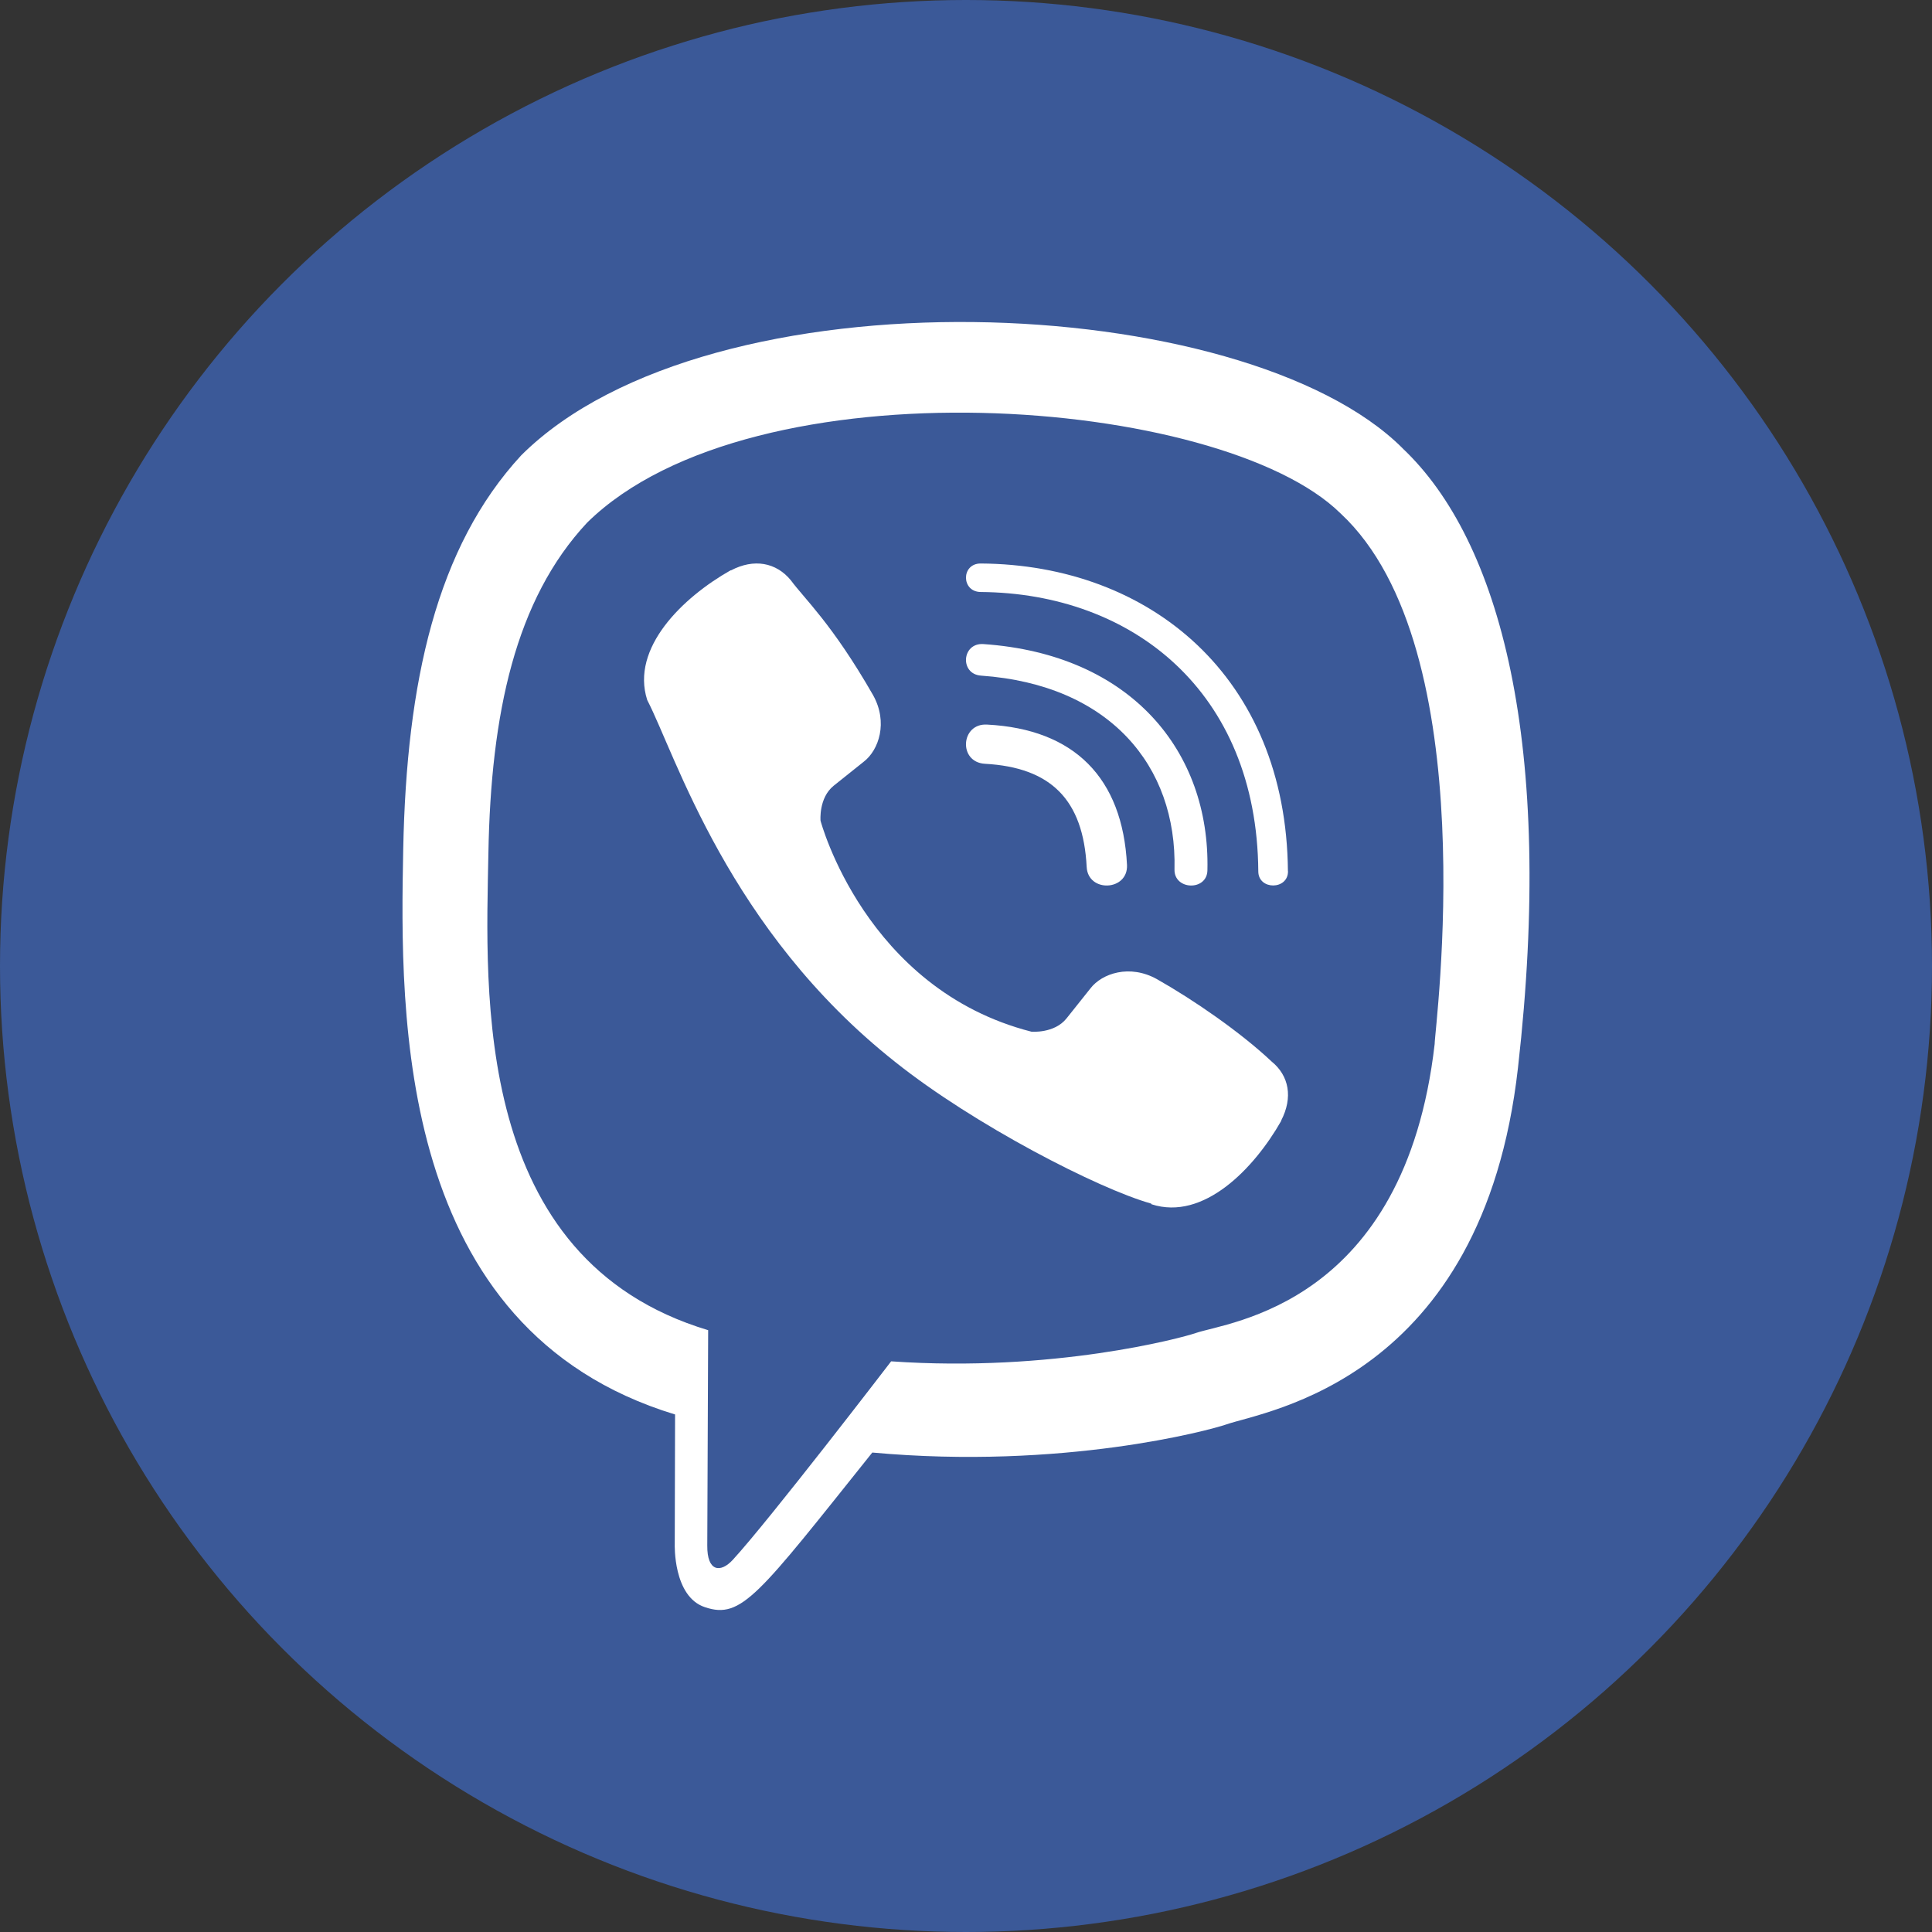 <svg width="24" height="24" viewBox="0 0 24 24" fill="none" xmlns="http://www.w3.org/2000/svg">
<rect x="0" y="0" width="24" height="24" fill="#333333" stroke="none"/>
<circle cx="12" cy="12" r="12" fill="#3B5998"/>
<path d="M18.857 13.263C19.313 9.248 18.638 6.714 17.421 5.567L17.422 5.567C15.458 3.609 8.826 3.319 6.476 5.655C5.421 6.797 5.05 8.474 5.009 10.549C4.968 12.625 4.92 16.514 8.382 17.57H8.386L8.382 19.181C8.382 19.181 8.359 19.834 8.757 19.965C9.213 20.119 9.419 19.816 10.836 18.044C13.206 18.26 15.026 17.767 15.233 17.695C15.711 17.527 18.419 17.152 18.857 13.263ZM11.07 16.911C11.07 16.911 9.57 18.868 9.103 19.377C8.951 19.542 8.783 19.526 8.786 19.199C8.786 18.984 8.797 16.524 8.797 16.524C5.862 15.643 6.035 12.332 6.067 10.599C6.098 8.866 6.401 7.446 7.295 6.491C9.356 4.468 15.171 4.92 16.652 6.377C18.463 8.058 17.818 12.806 17.822 12.968C17.45 16.214 15.256 16.42 14.852 16.56C14.68 16.62 13.079 17.051 11.07 16.911Z" fill="white"/>
<path d="M12.182 7C11.939 7 11.939 7.351 12.182 7.354C14.064 7.368 15.614 8.587 15.631 10.824C15.631 11.06 16.003 11.057 16 10.822H15.999C15.979 8.411 14.287 7.013 12.182 7Z" fill="white"/>
<path d="M14.59 10.801C14.584 11.059 14.996 11.071 14.999 10.81C15.033 9.339 14.055 8.128 12.217 8.001C11.947 7.982 11.919 8.375 12.188 8.393C13.782 8.505 14.622 9.513 14.59 10.801Z" fill="white"/>
<path d="M14.373 12.164C14.034 11.974 13.689 12.092 13.546 12.278L13.248 12.652C13.096 12.841 12.813 12.816 12.813 12.816C10.746 12.288 10.193 10.195 10.193 10.195C10.193 10.195 10.168 9.912 10.357 9.76L10.73 9.462C10.917 9.318 11.035 8.973 10.845 8.634C10.337 7.748 9.996 7.442 9.823 7.207C9.64 6.986 9.366 6.936 9.081 7.085H9.075C8.481 7.421 7.832 8.049 8.04 8.696C8.394 9.378 9.046 11.552 11.123 13.194C12.098 13.971 13.643 14.767 14.299 14.951L14.305 14.96C14.951 15.169 15.579 14.516 15.915 13.925V13.92C16.063 13.634 16.014 13.364 15.797 13.187C15.411 12.823 14.829 12.422 14.373 12.164Z" fill="white"/>
<path d="M12.235 9.488C13.057 9.533 13.456 9.937 13.499 10.768C13.514 11.092 14.015 11.07 14 10.745C13.945 9.661 13.344 9.057 12.262 9.001C11.933 8.982 11.902 9.469 12.235 9.488Z" fill="white"/>
</svg>
